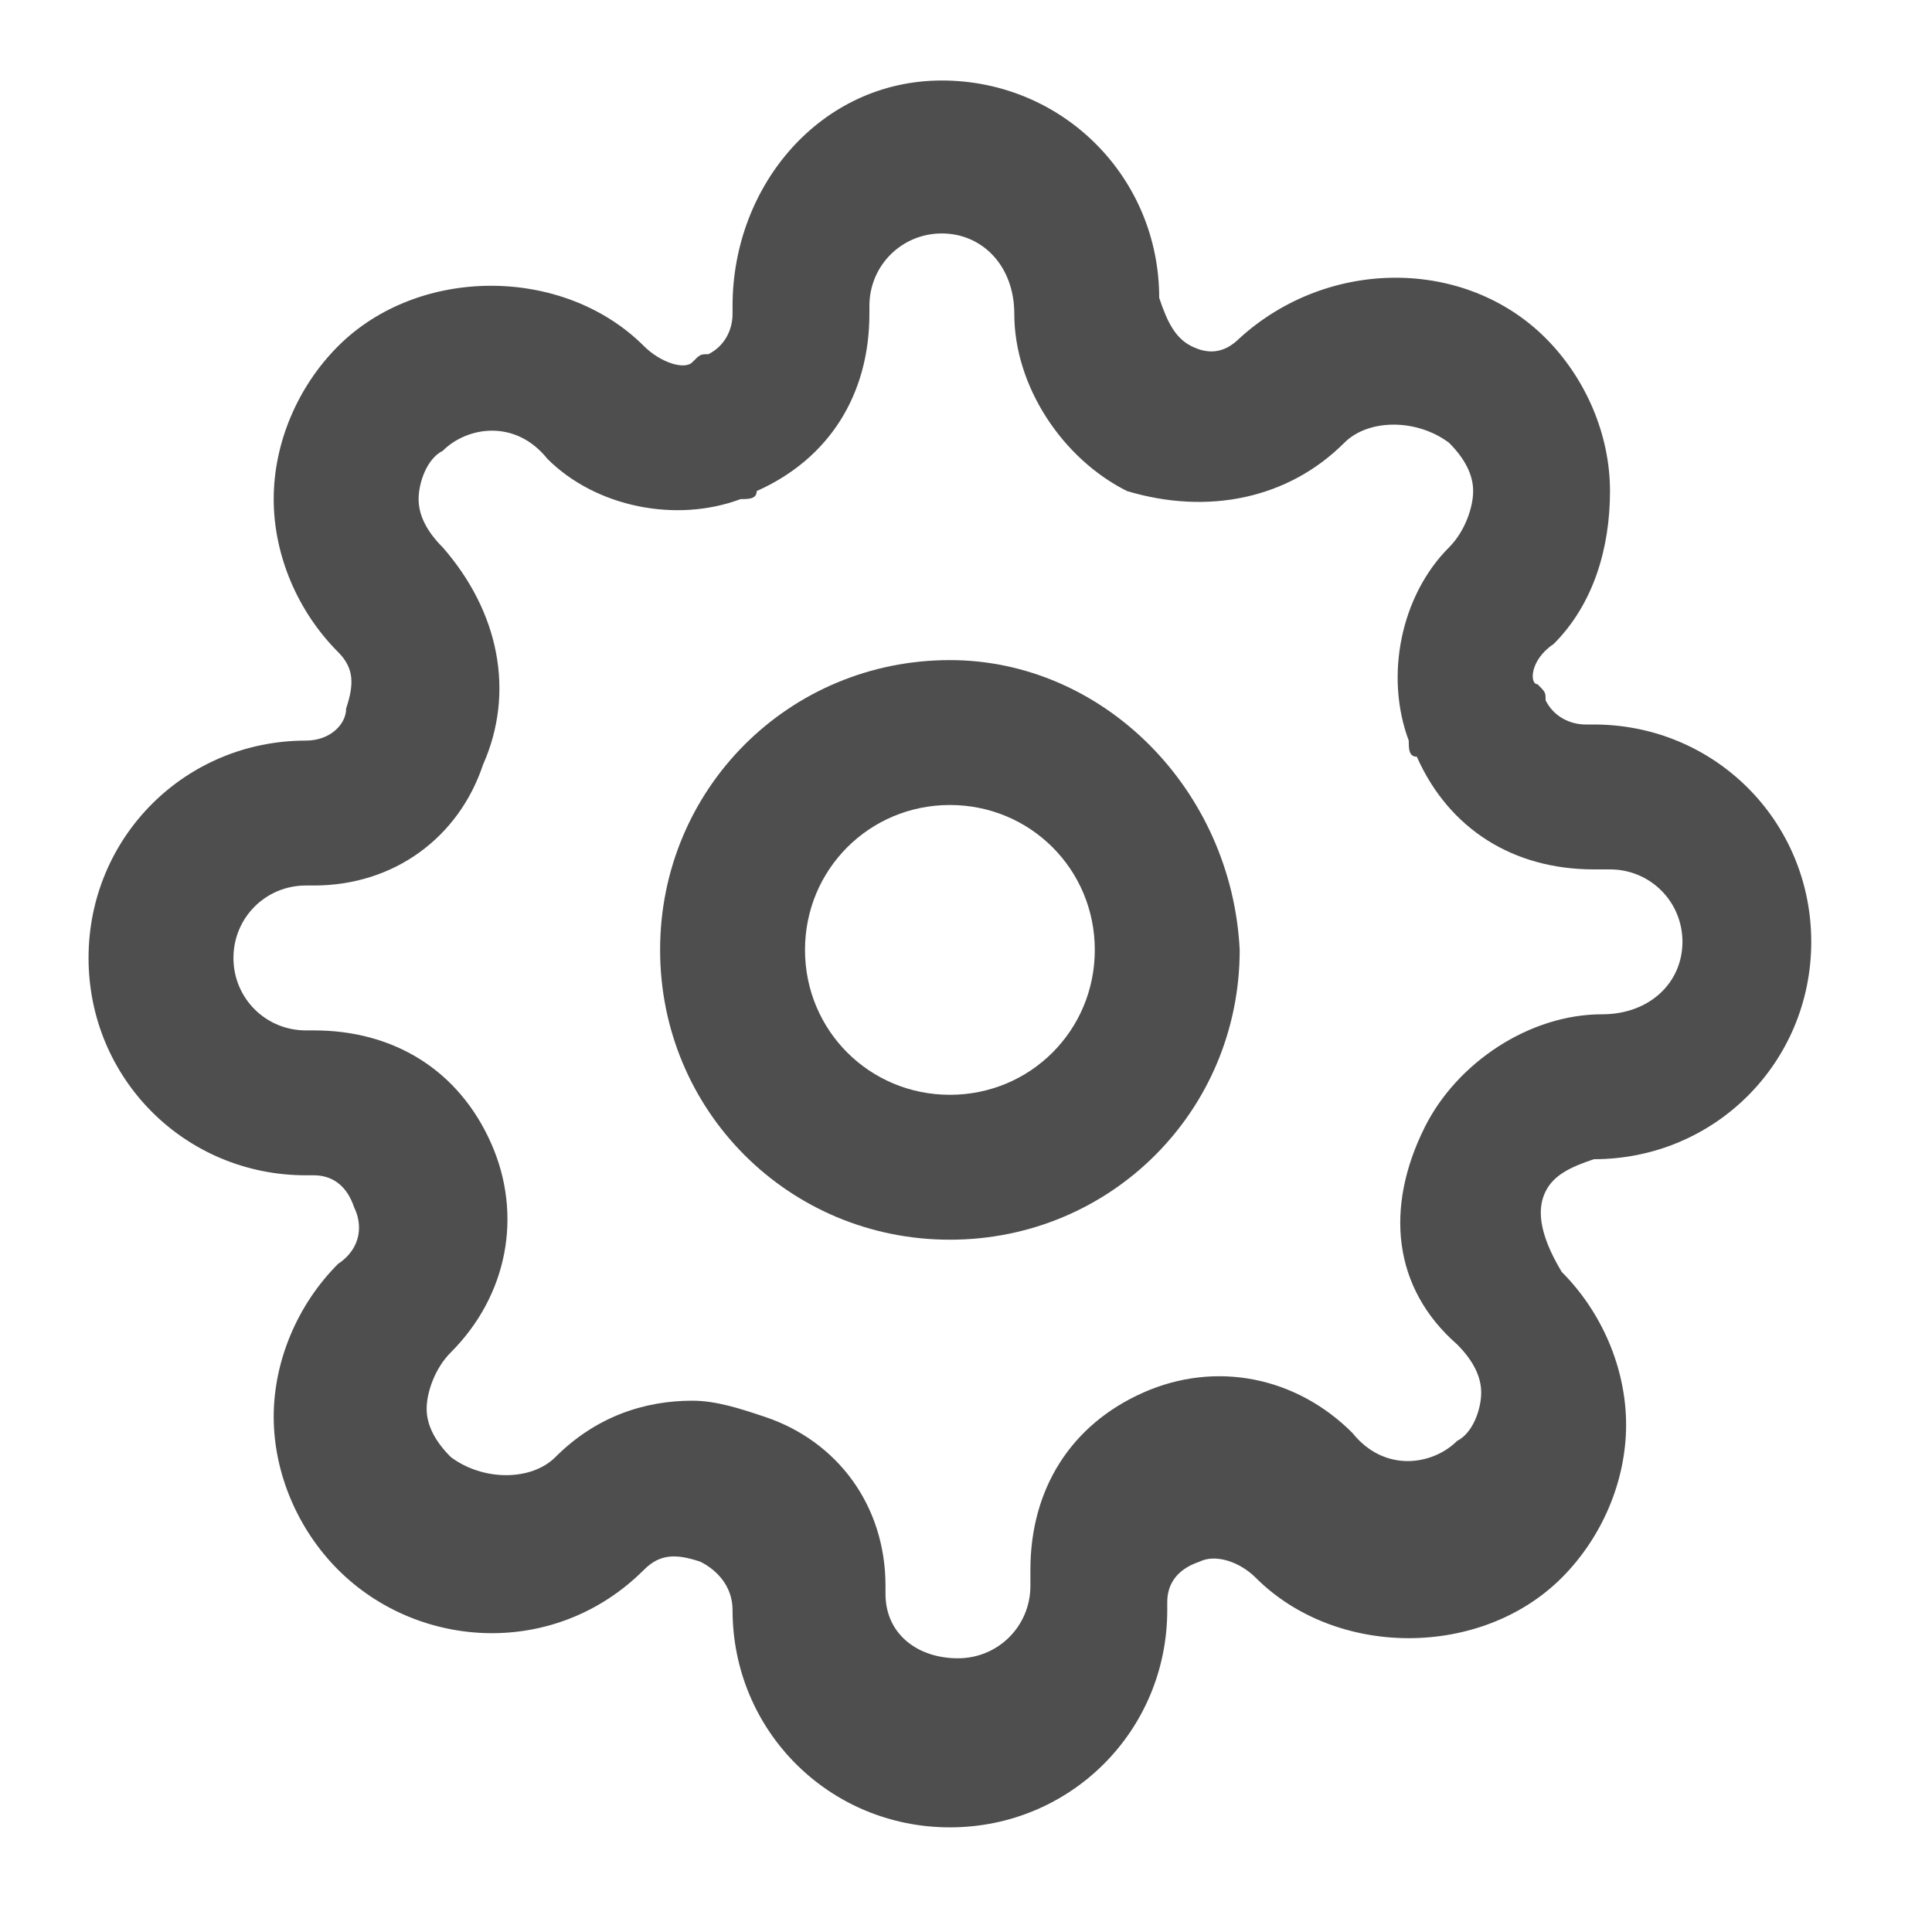 <?xml version="1.0" encoding="utf-8"?>
<!-- Generator: Adobe Illustrator 25.4.1, SVG Export Plug-In . SVG Version: 6.00 Build 0)  -->
<svg version="1.1" id="圖層_1" xmlns="http://www.w3.org/2000/svg" xmlns:xlink="http://www.w3.org/1999/xlink" x="0px" y="0px"
	 viewBox="0 0 24 24" style="enable-background:new 0 0 24 24;" xml:space="preserve">
<style type="text/css">
	.st0{fill:#4E4E4E;}
</style>
<g>
	<path class="st0" d="M11.8,8.2c-2,0-3.6,1.6-3.6,3.6c0,2,1.6,3.6,3.6,3.6s3.6-1.6,3.6-3.6C15.3,9.8,13.7,8.2,11.8,8.2z M11.8,13.6
		c-1,0-1.8-0.8-1.8-1.8c0-1,0.8-1.8,1.8-1.8s1.8,0.8,1.8,1.8C13.6,12.8,12.8,13.6,11.8,13.6z"/>
	<path class="st0" d="M19.2,14.8c0.1-0.2,0.3-0.3,0.6-0.4c1.5,0,2.7-1.2,2.7-2.7c0-1.5-1.2-2.7-2.7-2.7h-0.1c-0.2,0-0.4-0.1-0.5-0.3
		c0-0.1,0-0.1-0.1-0.2C19,8.5,19,8.2,19.3,8C19.8,7.5,20,6.8,20,6.1s-0.3-1.4-0.8-1.9c-1-1-2.7-1-3.8,0c-0.2,0.2-0.4,0.2-0.6,0.1
		c-0.2-0.1-0.3-0.3-0.4-0.6c0-1.5-1.2-2.7-2.7-2.7S9.1,2.3,9.1,3.8v0.1c0,0.2-0.1,0.4-0.3,0.5c-0.1,0-0.1,0-0.2,0.1
		C8.5,4.6,8.2,4.5,8,4.3c-1-1-2.8-1-3.8,0C3.7,4.8,3.4,5.5,3.4,6.2c0,0.7,0.3,1.4,0.8,1.9c0.2,0.2,0.2,0.4,0.1,0.7
		C4.3,9,4.1,9.2,3.8,9.2c-1.5,0-2.7,1.2-2.7,2.7c0,1.5,1.2,2.7,2.7,2.7h0.1c0.2,0,0.4,0.1,0.5,0.4c0.1,0.2,0.1,0.5-0.2,0.7
		c-0.5,0.5-0.8,1.2-0.8,1.9c0,0.7,0.3,1.4,0.8,1.9c1,1,2.7,1.1,3.8,0c0.2-0.2,0.4-0.2,0.7-0.1c0.2,0.1,0.4,0.3,0.4,0.6
		c0,1.5,1.2,2.7,2.7,2.7s2.7-1.2,2.7-2.7v-0.1c0-0.2,0.1-0.4,0.4-0.5c0.2-0.1,0.5,0,0.7,0.2c1,1,2.8,1,3.8,0
		c0.5-0.5,0.8-1.2,0.8-1.9c0-0.7-0.3-1.4-0.8-1.9C19.1,15.3,19.1,15,19.2,14.8C19.2,14.8,19.2,14.8,19.2,14.8z M18.1,16.7
		c0.2,0.2,0.3,0.4,0.3,0.6c0,0.2-0.1,0.5-0.3,0.6c-0.3,0.3-0.9,0.4-1.3-0.1c-0.7-0.7-1.7-0.9-2.6-0.5c-0.9,0.4-1.4,1.2-1.4,2.2v0.2
		c0,0.5-0.4,0.9-0.9,0.9S11,20.3,11,19.8c0,0,0-0.1,0-0.1c0-1-0.6-1.8-1.5-2.1c-0.3-0.1-0.6-0.2-0.9-0.2c-0.6,0-1.2,0.2-1.7,0.7
		c-0.3,0.3-0.9,0.3-1.3,0c-0.2-0.2-0.3-0.4-0.3-0.6c0-0.2,0.1-0.5,0.3-0.7c0.7-0.7,0.9-1.7,0.5-2.6c-0.4-0.9-1.2-1.4-2.2-1.4H3.8
		c-0.5,0-0.9-0.4-0.9-0.9c0-0.5,0.4-0.9,0.9-0.9c0,0,0.1,0,0.1,0c1,0,1.8-0.6,2.1-1.5c0.4-0.9,0.2-1.9-0.5-2.7
		C5.3,6.6,5.2,6.4,5.2,6.2c0-0.2,0.1-0.5,0.3-0.6c0.3-0.3,0.9-0.4,1.3,0.1c0.6,0.6,1.6,0.8,2.4,0.5c0.1,0,0.2,0,0.2-0.1
		c0.9-0.4,1.4-1.2,1.4-2.2V3.8c0-0.5,0.4-0.9,0.9-0.9s0.9,0.4,0.9,1c0,0.9,0.6,1.8,1.4,2.2C15,6.4,16,6.2,16.7,5.5
		c0.3-0.3,0.9-0.3,1.3,0c0.2,0.2,0.3,0.4,0.3,0.6c0,0.2-0.1,0.5-0.3,0.7c-0.6,0.6-0.8,1.6-0.5,2.4c0,0.1,0,0.2,0.1,0.2
		c0.4,0.9,1.2,1.4,2.2,1.4h0.2c0.5,0,0.9,0.4,0.9,0.9s-0.4,0.9-1,0.9c-0.9,0-1.8,0.6-2.2,1.4C17.2,15,17.3,16,18.1,16.7z"/>
</g>
</svg>
